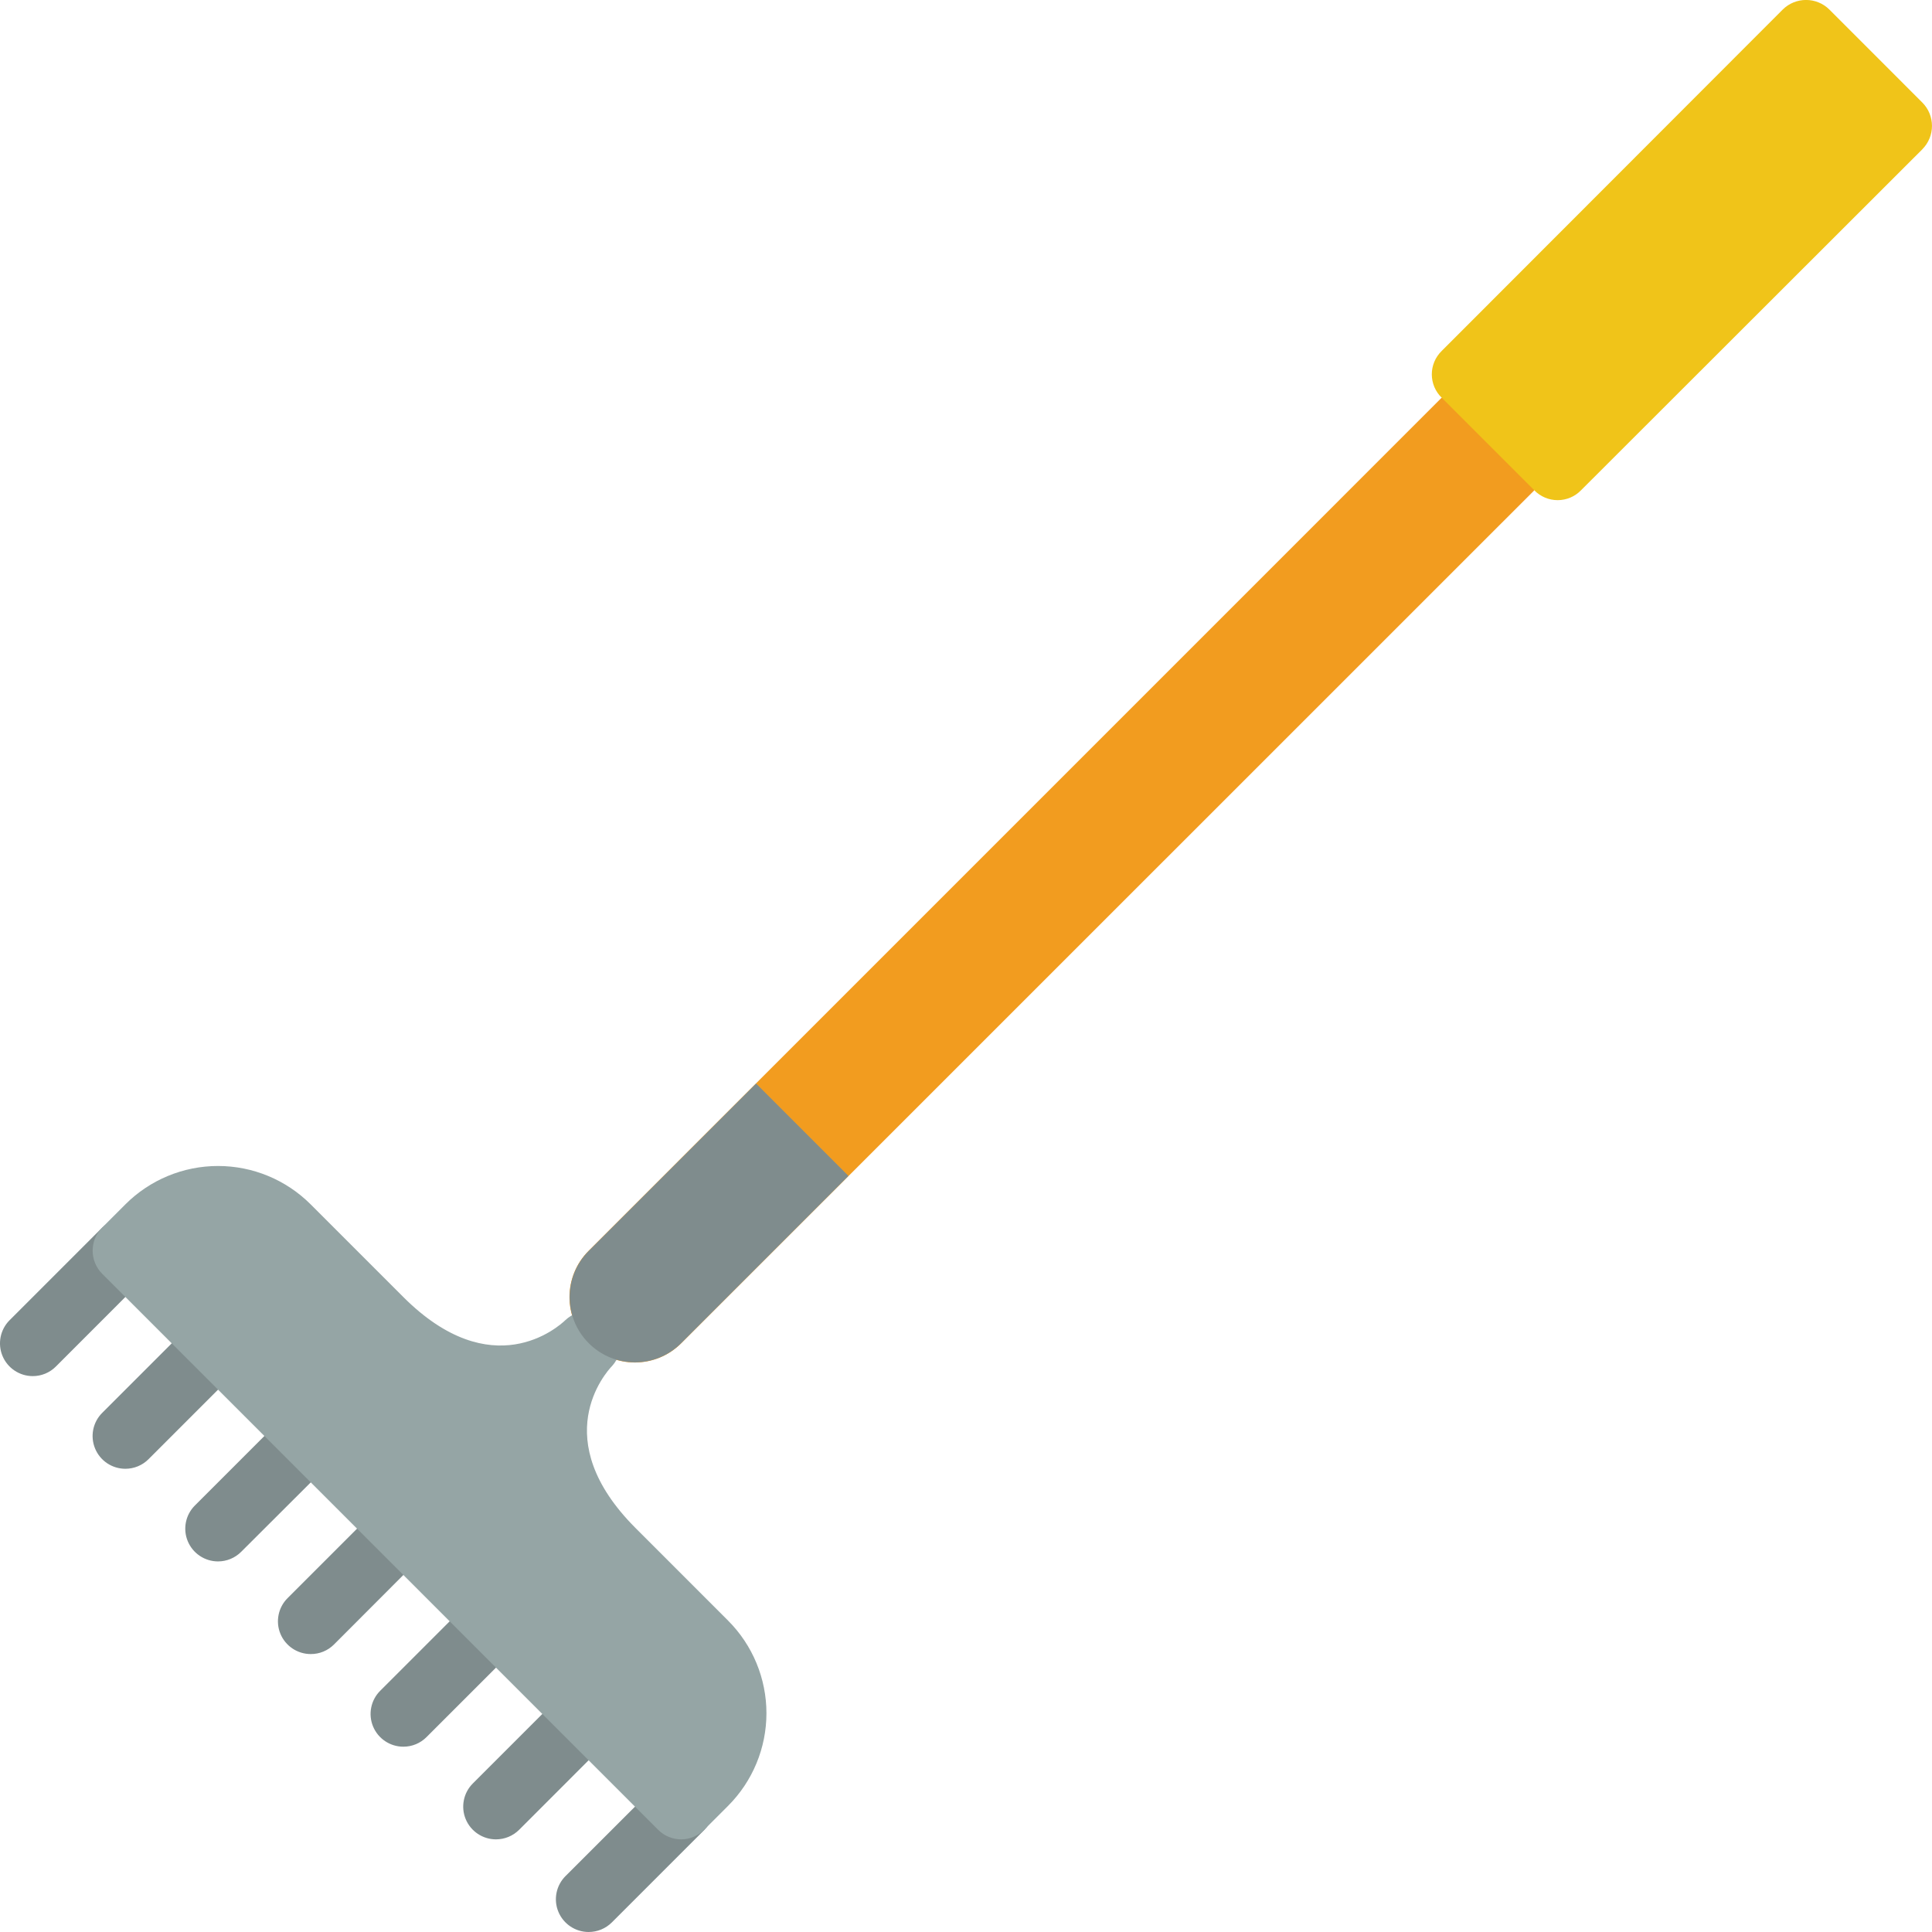 <svg height="512" viewBox="0 0 59 59" width="512" xmlns="http://www.w3.org/2000/svg"><g id="Page-1" fill="none" fill-rule="evenodd"><g id="036---Rake" fill-rule="nonzero"><g fill="#7f8c8d"><path id="Shape" d="m1 42.024c-.404-0-.769-.244-.924-.617-.155-.374-.069-.804.217-1.09l2.829-2.829c.394-.363 1.005-.351 1.384.028.379.379.392.99.03 1.384l-2.829 2.831c-.187.188-.442.294-.707.293z"/><path id="Shape" d="m3.829 44.854c-.405 0-.77-.243-.925-.618s-.069-.805.218-1.09l2.829-2.829c.392-.379 1.016-.374 1.402.012.386.386.391 1.009.012 1.402l-2.829 2.83c-.187.188-.442.293-.707.293z"/><path id="Shape" d="m6.658 47.683c-.404-0-.769-.244-.924-.617-.155-.374-.069-.804.217-1.09l2.83-2.83c.253-.253.622-.353.967-.261.346.092.616.362.71.708.093.346-.005.715-.258.968l-2.835 2.829c-.187.188-.442.293-.707.293z"/><path id="Shape" d="m9.488 50.512c-.404-0-.769-.244-.924-.617-.155-.374-.069-.804.217-1.09l2.829-2.829c.251-.26.623-.364.973-.273.35.092.623.365.714.714.092.35-.013.721-.273.973l-2.824 2.829c-.188.189-.445.295-.712.293z"/><path id="Shape" d="m12.317 53.341c-.404-0-.769-.244-.924-.617-.155-.374-.069-.804.217-1.09l2.829-2.829c.39-.391 1.024-.391 1.415-.001.391.39.391 1.024.001 1.415l-2.83 2.829c-.187.188-.442.294-.707.293z"/><path id="Shape" d="m15.146 56.171c-.404-0-.769-.244-.924-.617-.155-.374-.069-.804.217-1.09l2.83-2.83c.392-.379 1.016-.374 1.402.012s.391 1.009.012 1.402l-2.829 2.83c-.188.188-.442.293-.708.293z"/><path id="Shape" d="m17.976 59c-.404-0-.769-.244-.924-.617-.155-.374-.069-.804.217-1.09l2.831-2.829c.392-.379 1.016-.374 1.402.012s.391 1.009.012 1.402l-2.829 2.829c-.188.188-.443.293-.709.293z"/></g><path id="Shape" d="m17.976 41.025c-.781-.781-.781-2.047 0-2.828l26.045-26.047 2.979-.15-.15 2.979-26.05 26.046c-.781.778-2.043.778-2.824 0z" fill="#f29c1f"/><path id="Shape" d="m20.805 56.171c-.265-0-.52-.105-.707-.293l-16.976-16.978c-.39-.39-.39-1.024 0-1.414l.707-.707c.75-.75 1.768-1.172 2.829-1.172s2.079.422 2.829 1.172l2.829 2.829c2.707 2.707 4.729.921 4.957.7.392-.362.999-.353 1.379.021.381.374.401.981.046 1.379-.208.216-2 2.24.707 4.952l2.829 2.83c.75.75 1.172 1.768 1.172 2.829s-.422 2.079-1.172 2.829l-.707.707c-.187.2-.448.314-.722.316z" fill="#95a5a5"/><path id="Shape" d="m25.91 35.91-5.11 5.11c-.779.779-2.041.779-2.82-0-.779-.779-.779-2.041-0-2.82l5.11-5.11z" fill="#7f8c8d"/><path id="Shape" d="m58.706 4.558-10.425 10.415c-.187.193-.444.301-.713.301s-.526-.109-.713-.301l-2.829-2.829c-.193-.187-.301-.444-.301-.713s.109-.526.301-.713l10.415-10.426c.394-.391 1.031-.391 1.425 0l2.839 2.84c.392.394.392 1.031 0 1.425z" fill="#f0c419"/></g></g></svg>